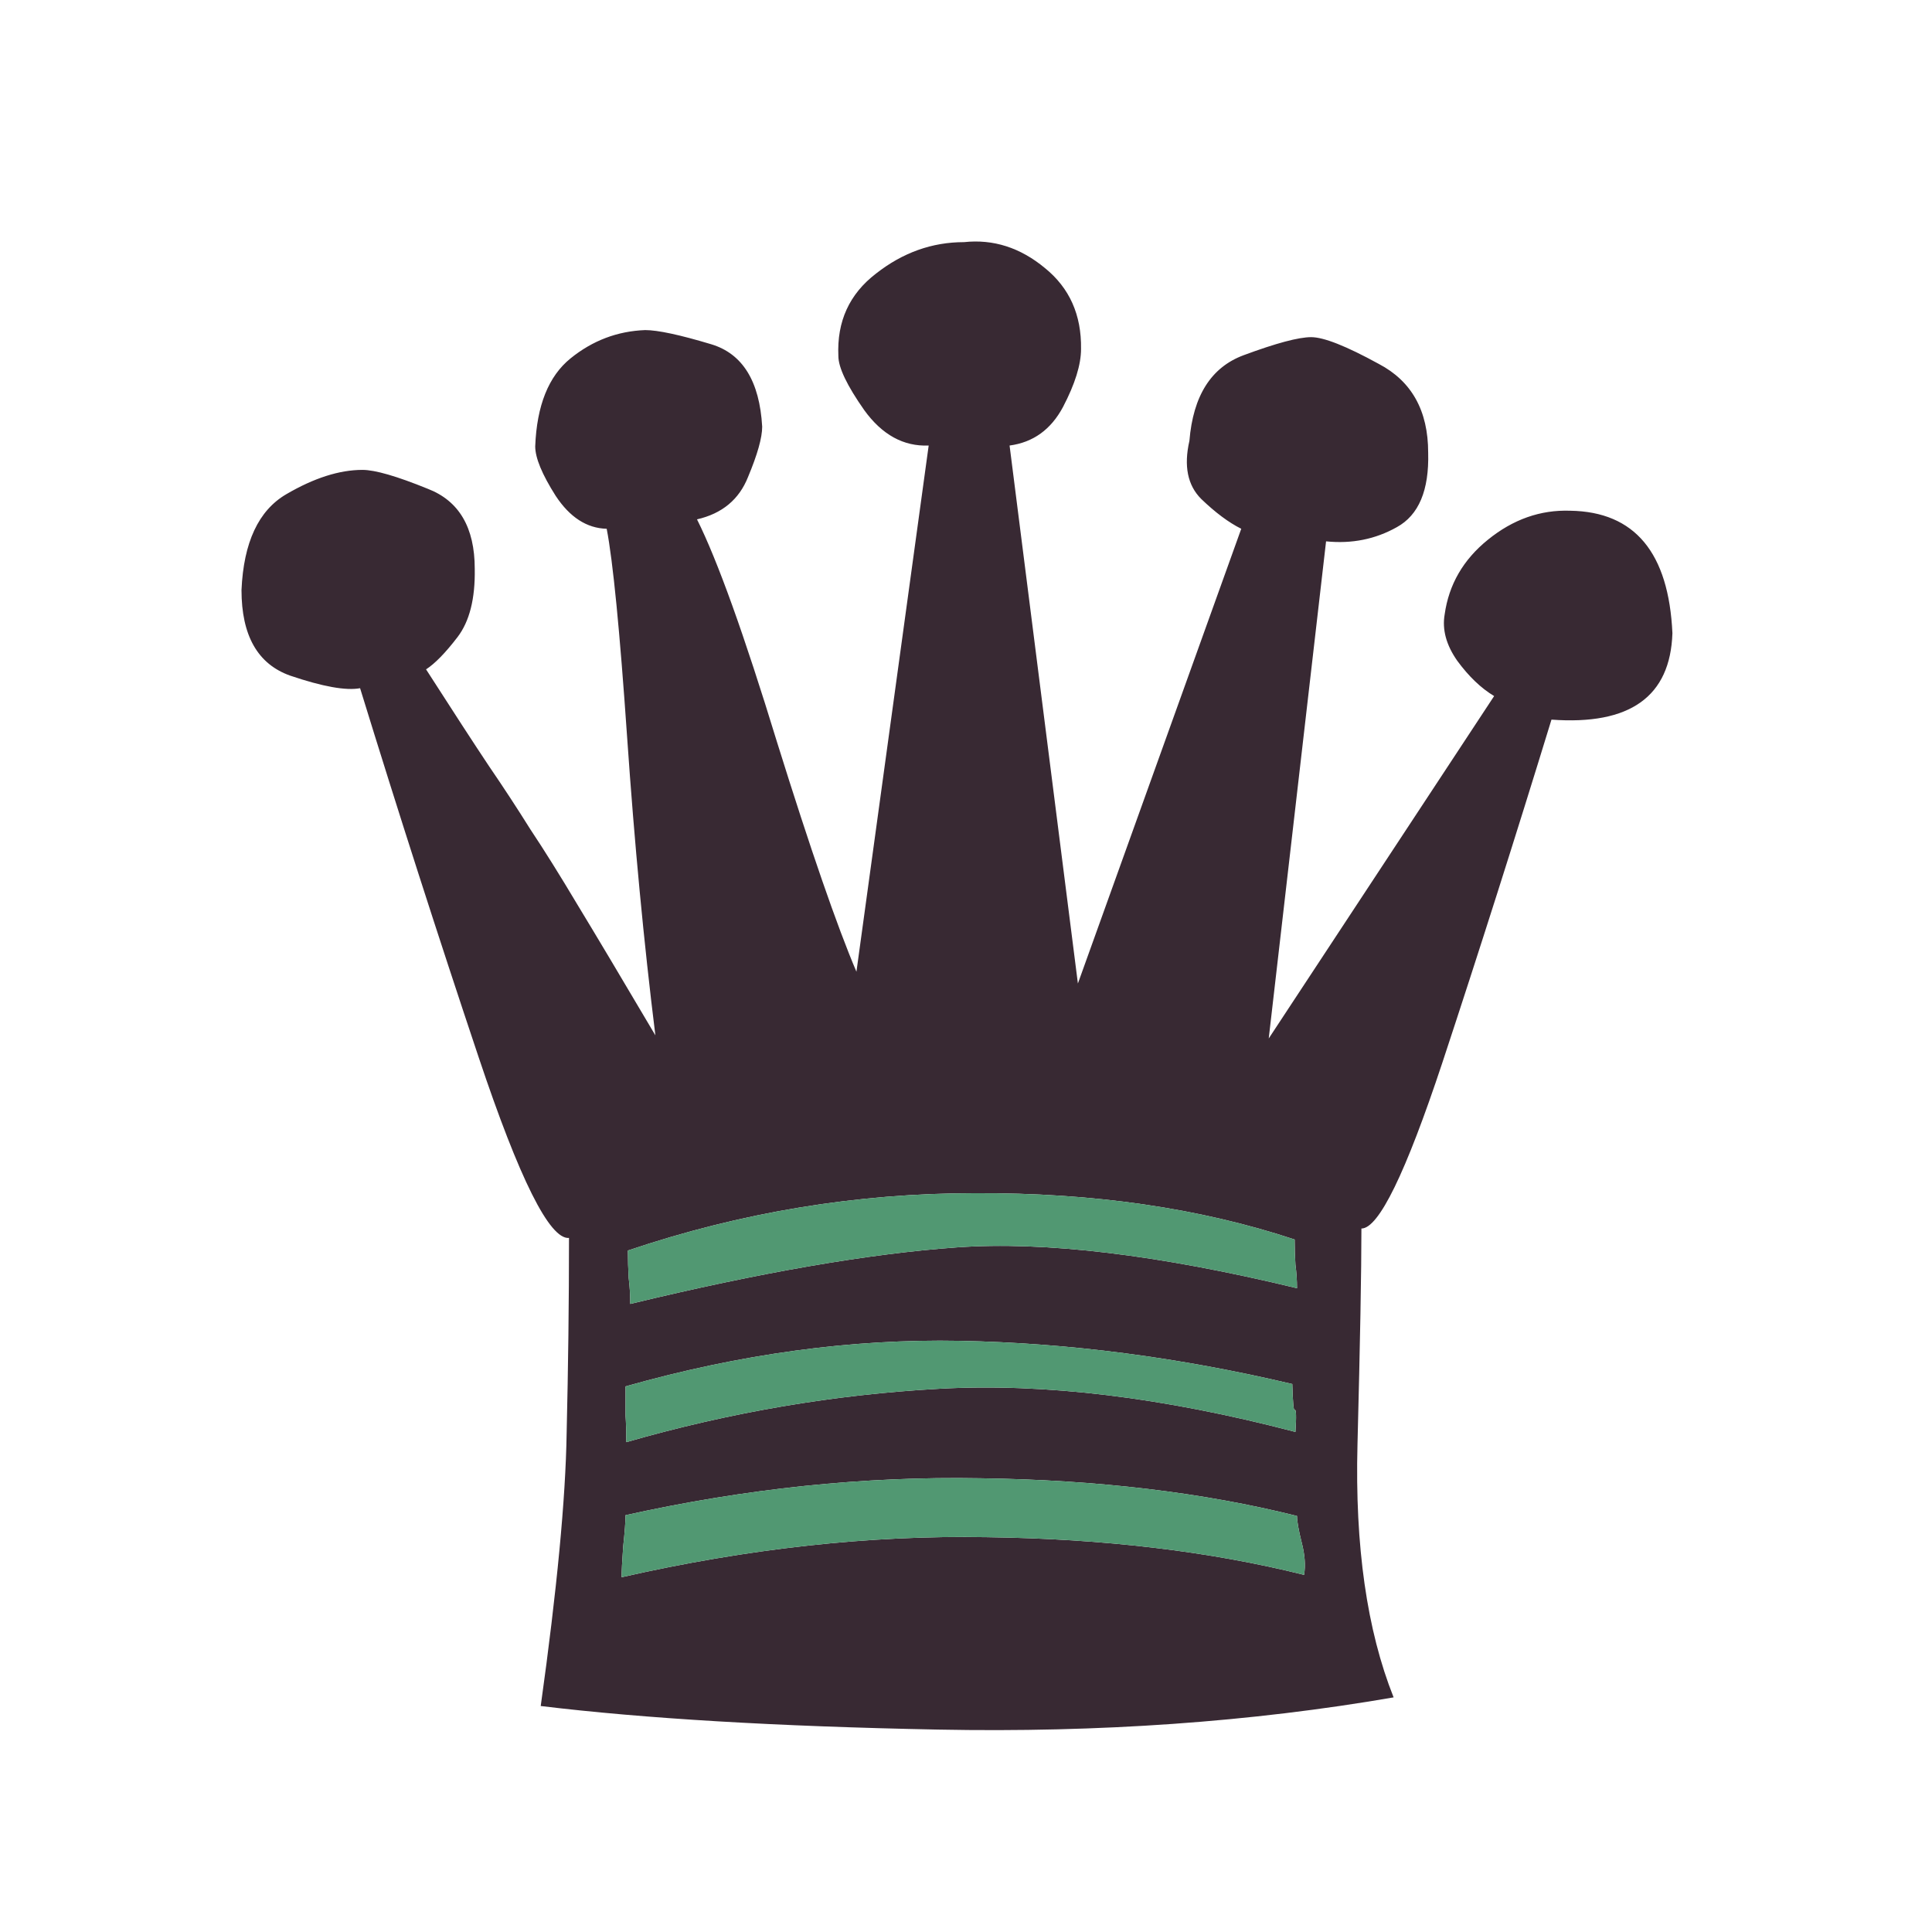 <svg width="180" height="180" viewBox="0 0 180 180" fill="none" xmlns="http://www.w3.org/2000/svg">
<path d="M146.303 47.583C152.302 47.68 155.473 51.485 155.815 58.997C155.62 64.899 151.864 67.582 144.547 67.046C141.181 78.021 137.791 88.679 134.376 99.021C130.961 109.313 128.449 114.459 126.84 114.459C126.84 118.411 126.718 125.117 126.474 134.581C126.23 144.044 127.352 151.898 129.84 158.141C116.571 160.434 102.426 161.434 87.401 161.142C72.377 160.849 60.036 160.117 50.378 158.946C51.89 148.117 52.695 139.654 52.792 133.557C52.938 127.41 53.012 121.337 53.012 115.337C51.207 115.484 48.402 109.874 44.597 98.508C40.792 87.142 37.109 75.679 33.549 64.119C32.231 64.363 30.061 63.973 27.037 62.948C24.012 61.875 22.5 59.217 22.5 54.973C22.695 50.534 24.085 47.558 26.671 46.046C29.256 44.534 31.622 43.778 33.768 43.778C34.939 43.778 36.963 44.363 39.841 45.534C42.768 46.656 44.231 49.143 44.231 52.997C44.28 55.777 43.743 57.899 42.622 59.363C41.5 60.826 40.524 61.826 39.695 62.363C42.231 66.314 44.182 69.314 45.548 71.363C46.914 73.362 48.207 75.338 49.426 77.289C50.695 79.192 52.158 81.533 53.816 84.314C55.475 87.045 57.89 91.094 61.06 96.46C59.987 87.825 59.109 78.558 58.426 68.655C57.743 58.753 57.109 52.29 56.524 49.265C54.67 49.217 53.085 48.192 51.768 46.192C50.499 44.192 49.865 42.656 49.865 41.583C50.012 37.778 51.109 35.046 53.158 33.388C55.207 31.729 57.523 30.851 60.109 30.753C61.28 30.753 63.328 31.192 66.255 32.071C69.182 32.949 70.768 35.51 71.011 39.753C71.011 40.778 70.572 42.339 69.694 44.436C68.865 46.534 67.279 47.851 64.938 48.387C66.841 52.192 69.329 59.119 72.402 69.167C75.523 79.167 77.987 86.289 79.792 90.533L86.523 41.509C84.182 41.607 82.182 40.509 80.524 38.217C78.914 35.924 78.109 34.241 78.109 33.168C77.963 29.949 79.133 27.388 81.621 25.485C84.108 23.534 86.84 22.559 89.816 22.559C92.548 22.266 95.06 23.071 97.352 24.973C99.645 26.827 100.767 29.339 100.718 32.51C100.718 33.973 100.157 35.778 99.035 37.924C97.913 40.022 96.255 41.217 94.06 41.509L100.425 91.631L115.645 49.265C114.474 48.68 113.23 47.753 111.913 46.485C110.645 45.217 110.279 43.412 110.815 41.07C111.157 36.875 112.84 34.217 115.864 33.095C118.888 31.973 120.986 31.412 122.157 31.412C123.328 31.412 125.425 32.241 128.449 33.9C131.523 35.51 133.059 38.266 133.059 42.168C133.157 45.68 132.181 47.997 130.132 49.119C128.132 50.241 125.937 50.68 123.547 50.436L118.205 96.752L139.205 64.851C137.986 64.119 136.839 63.021 135.766 61.558C134.742 60.095 134.351 58.655 134.596 57.241C134.986 54.46 136.327 52.143 138.62 50.29C140.961 48.387 143.522 47.485 146.303 47.583ZM58.28 141.166C58.28 141.752 58.207 142.727 58.06 144.093C57.963 145.459 57.914 146.41 57.914 146.946C69.719 144.264 81.06 143.02 91.938 143.215C102.864 143.361 112.718 144.532 121.498 146.727C121.645 145.849 121.571 144.849 121.279 143.727C120.986 142.557 120.84 141.727 120.84 141.239C112.06 139.044 102.23 137.874 91.352 137.727C80.524 137.532 69.499 138.678 58.28 141.166ZM58.499 116.508C58.499 117.386 58.524 118.24 58.573 119.069C58.67 119.85 58.719 120.655 58.719 121.484C70.816 118.557 80.962 116.801 89.157 116.215C97.352 115.63 107.913 116.898 120.84 120.02C120.84 119.288 120.791 118.557 120.693 117.825C120.644 117.093 120.62 116.313 120.62 115.483C111.791 112.557 101.864 111.118 90.84 111.167C79.816 111.167 69.036 112.947 58.499 116.508ZM58.28 129.166C58.28 130.289 58.28 131.191 58.28 131.874C58.328 132.557 58.353 133.386 58.353 134.362C68.011 131.581 77.743 129.922 87.547 129.386C97.352 128.849 108.401 130.191 120.693 133.41C120.791 131.947 120.766 131.264 120.62 131.362C120.523 131.459 120.449 130.654 120.401 128.947C109.864 126.459 99.547 125.117 89.45 124.923C79.352 124.728 68.963 126.142 58.28 129.166Z" fill="#382933"/>
<path d="M58.28 141.166C58.28 141.752 58.207 142.727 58.06 144.093C57.963 145.459 57.914 146.41 57.914 146.946C69.718 144.264 81.06 143.02 91.938 143.215C102.864 143.361 112.718 144.532 121.498 146.727C121.645 145.849 121.571 144.849 121.279 143.727C120.986 142.557 120.84 141.727 120.84 141.239C112.06 139.044 102.23 137.874 91.352 137.727C80.523 137.532 69.499 138.678 58.28 141.166ZM58.499 116.508C58.499 117.386 58.524 118.24 58.572 119.069C58.67 119.85 58.719 120.655 58.719 121.484C70.816 118.557 80.962 116.801 89.157 116.215C97.352 115.63 107.913 116.898 120.84 120.02C120.84 119.288 120.791 118.557 120.693 117.825C120.644 117.093 120.62 116.313 120.62 115.484C111.791 112.557 101.864 111.118 90.84 111.167C79.816 111.167 69.036 112.947 58.499 116.508ZM58.28 129.166C58.28 130.289 58.28 131.191 58.28 131.874C58.328 132.557 58.353 133.386 58.353 134.362C68.011 131.581 77.743 129.922 87.547 129.386C97.352 128.849 108.401 130.191 120.693 133.41C120.791 131.947 120.766 131.264 120.62 131.361C120.523 131.459 120.449 130.654 120.401 128.947C109.864 126.459 99.547 125.117 89.45 124.923C79.352 124.728 68.962 126.142 58.28 129.166Z" fill="#519872"/>
</svg>
